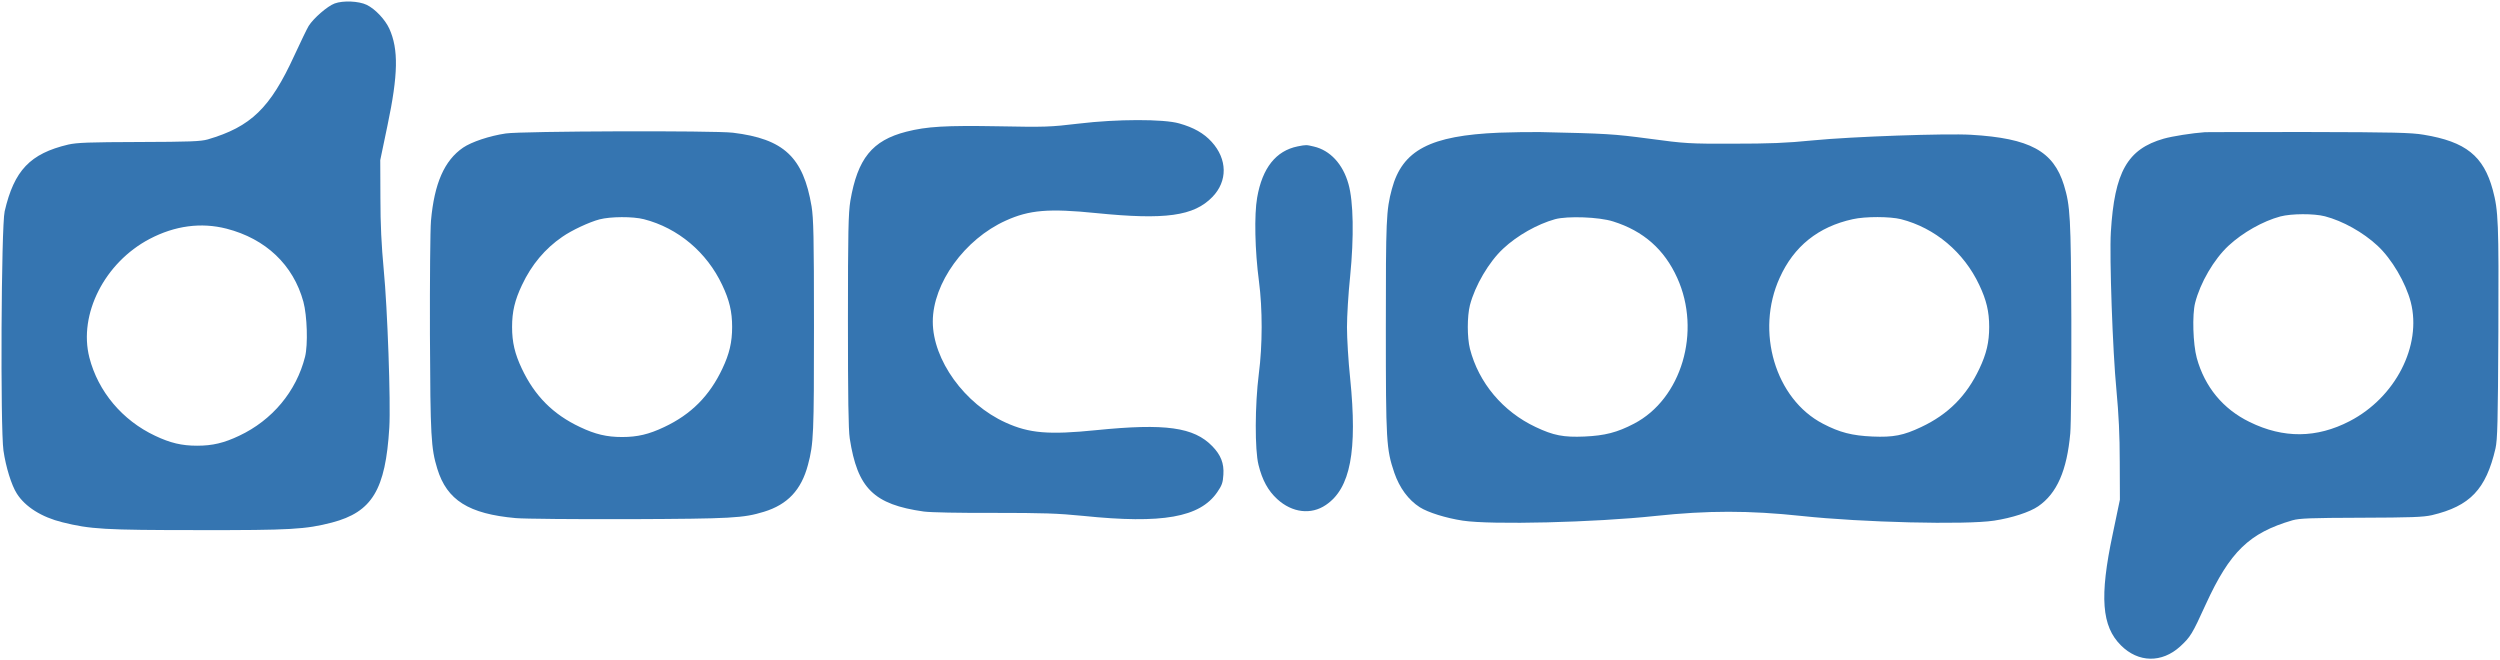 <svg xmlns="http://www.w3.org/2000/svg" version="1" width="2211.569" height="584.035" viewBox="0 0 1658.677 438.027"><g fill="#3575b1"><path d="M221.991 2.315c-4.8 1.8-14 9.8-17.2 14.9-1.1 1.8-5.4 10.7-9.5 19.6-16 34.9-28.8 47.3-57.5 55.7-4.6 1.3-11.9 1.6-45.5 1.7-33.3.1-41.2.4-47 1.7-25.3 6-35.9 17.1-42.2 44.3-2.3 10-2.9 143.7-.8 158.7 1.6 11 5.3 23 8.9 28.6 5.5 8.7 16.4 15.6 30.2 19 18.5 4.6 27.6 5.2 90.4 5.2 61.2.1 70.9-.5 88.4-5 26.7-7 35.6-21.7 38.1-63 1-16.3-1.2-79.3-3.7-104.8-1.5-16.1-2.2-29.9-2.2-47.7l-.1-25 4.8-23c7.1-33.7 7.4-50.5 1.2-64.2-2.8-6.1-9.4-13.1-15-15.8-5.2-2.5-15.6-3-21.3-.9zm-71.7 149.4c26 6.7 44.3 24 51 48.5 2.5 9.3 3.1 28.5 1.1 36.5-5.8 23-21.8 42.1-43.7 52.4-10.1 4.8-17.7 6.6-27.9 6.6s-17.8-1.8-27.9-6.6c-21.7-10.2-37.8-29.3-43.6-51.9-7.3-28.7 10.1-63 40-78.7 16.8-8.8 34.1-11.1 51-6.8zM715.88 81.986c-19.2 2.3-22.6 2.4-53.5 1.8-35-.6-47.4.1-61.1 3.6-22.6 5.8-32.3 17.8-37.1 45.9-1.3 8.2-1.6 19.9-1.6 79.6 0 50.3.3 72.2 1.2 78 5.1 33.1 15.9 43.8 49.1 48.5 4.4.6 23.8 1 46.5.9 32.9 0 42.2.3 59.4 2 52.4 5.4 77.3 1 88.8-15.7 3.1-4.5 3.8-6.3 4.1-11.7.5-7.5-1.7-13-7.3-18.8-12.3-12.7-31.2-15.3-77-10.7-31.6 3.2-44.5 2.1-60.1-5-27.3-12.3-48.4-41.6-48.4-67s21.1-54.7 48.4-67c15.6-7.1 28.5-8.2 60.1-5 45.8 4.6 64.7 2 77-10.7 10.2-10.5 10-25.1-.5-36.6-5.2-5.7-11.9-9.5-21.5-12.2-10.4-3-41.5-2.9-66.5.1zM335.547 88.55c-10.8 1.6-22.7 5.6-28.3 9.4-12.4 8.5-19.1 23.7-21.3 48.5-.5 5.5-.8 39.5-.7 75.5.3 68.1.7 75.3 4.9 89.1 6.4 20.8 20.8 29.9 52.1 32.7 5.5.5 39.5.8 75.5.7 68.1-.3 75.3-.7 89.1-4.9 15.7-4.8 24.8-14.5 29.2-31.1 3.8-14.2 4-20.4 4-92 0-59.7-.3-71.4-1.6-79.6-5.5-32.6-18.4-44.7-52.2-48.8-12.4-1.5-139.9-1.1-150.7.5zm91.7 56.9c22.6 5.8 41.7 21.9 51.9 43.6 4.8 10.1 6.6 17.7 6.6 27.9 0 10.1-1.8 17.8-6.5 27.7-8.5 18-20.7 30.3-38.6 38.7-10.1 4.8-17.7 6.6-27.9 6.6s-17.8-1.8-27.9-6.6c-17.9-8.4-30.1-20.7-38.6-38.7-4.7-9.9-6.5-17.6-6.5-27.7 0-10.2 1.8-17.8 6.6-27.9 6.3-13.4 15.3-24.1 26.7-31.9 6.3-4.4 17.9-9.8 24.7-11.6 7.3-1.9 22.1-2 29.5-.1z"/></g><g fill="#3575b1"><path d="M994.766 88.023c-46 1.9-64.4 11.6-71.3 37.4-3.8 14.2-4 20.4-4 92 0 75.8.3 80.4 5.6 96.2 3.5 10.1 9.3 18 16.9 22.9 5.5 3.5 17.4 7.2 28.5 8.9 19 2.9 87.7 1.2 127.8-3.1 34.7-3.7 62.3-3.7 97 0 40.1 4.3 108.8 6 127.8 3.1 11.8-1.8 23.5-5.6 29.2-9.5 12.4-8.5 19.1-23.7 21.3-48.5.5-5.5.8-39.5.7-75.5-.3-68.1-.7-75.3-4.9-89.1-7-22.6-22.6-31.1-61.6-33.4-16.5-1-79.3 1.2-104.8 3.7-17.9 1.8-29.2 2.2-53.2 2.2-28.8.1-31.9-.1-55.5-3.3-24.2-3.2-28.2-3.4-72.5-4.4-6.3-.1-18.5.1-27 .4zm75.5 58.9c20.1 6.3 34 18.6 42.5 37.4 16.2 35.6 2.9 80.4-28.7 96.8-11.1 5.8-19.3 7.9-32.8 8.5-13.9.6-20.6-.7-32.4-6.3-21.7-10.2-37.8-29.3-43.6-51.9-1.9-7.6-1.9-21.4 0-29 3.4-13 12.6-28.7 22.1-37.5 9.3-8.7 22.6-16.2 34.4-19.5 8.2-2.2 29.2-1.5 38.5 1.5zm191-1.5c22.6 5.8 41.7 21.9 51.9 43.6 4.8 10.1 6.6 17.7 6.6 27.9 0 10.1-1.8 17.8-6.5 27.7-8.5 18-20.7 30.3-38.6 38.7-11.8 5.6-18.5 6.9-32.4 6.3-13.5-.6-21.7-2.7-32.8-8.5-31.6-16.4-44.9-61.2-28.7-96.8 9.4-20.9 25.6-33.9 48.5-38.9 8.4-1.9 24.8-1.8 32 0zM1462.99 87.697c-8.6.6-21.7 2.7-27.4 4.3-24.1 6.9-32.7 22-35.1 62-1 16.3 1.2 79.3 3.7 104.8 1.5 16.1 2.2 29.9 2.2 47.7l.1 25-4.8 23c-8.8 41.5-7.3 61 5.5 73.7 11.5 11.5 27.1 11.8 39.3.7 6.8-6.3 7.9-8 17-28 16-34.9 28.8-47.3 57.5-55.7 4.6-1.3 11.9-1.6 45.5-1.7 33.3-.1 41.2-.4 47-1.7 25.3-6 35.9-17.1 42.2-44.3 1.3-6 1.6-16.9 1.9-77.5.3-72.5 0-80.2-3.7-94-6.1-22.5-17.9-32-45.8-36.6-8.1-1.4-20.2-1.7-75.6-1.8-36.3 0-67.6 0-69.5.1zm79.5 55.8c11.9 3.1 25.3 10.6 34.9 19.5 9.5 8.8 18.7 24.5 22.1 37.5 7.4 28.9-10.2 63.2-40.5 78.9-21.9 11.4-44 11.6-66.4.6-17.7-8.6-29.8-23.3-35.1-42.5-2.5-9.3-3.1-28.5-1.1-36.5 3.4-13.4 12.5-29 22.2-38 9.4-8.7 22.8-16.3 34.4-19.4 7.3-1.9 22.1-2 29.5-.1zM860.981 97.118c-14.4 2.9-23.5 14.3-26.9 34-2 11.4-1.5 35.1 1.2 55.5 2.4 18.3 2.4 42.3-.1 61.5-2.6 20.5-2.7 50.4-.2 60.3 2.5 10.2 6.4 17.2 12.4 22.7 9.9 9.1 22.5 10.6 32.3 3.9 16.3-11 21-35.7 16.1-84.1-1.2-11.3-2.1-26.5-2.1-33.8 0-7.3.9-22.5 2.1-33.8 2.6-26.2 2.2-49.5-1.1-61.2-3.7-13.3-12.2-22.4-23-24.9-5.1-1.2-5-1.2-10.7-.1z"/></g></svg>